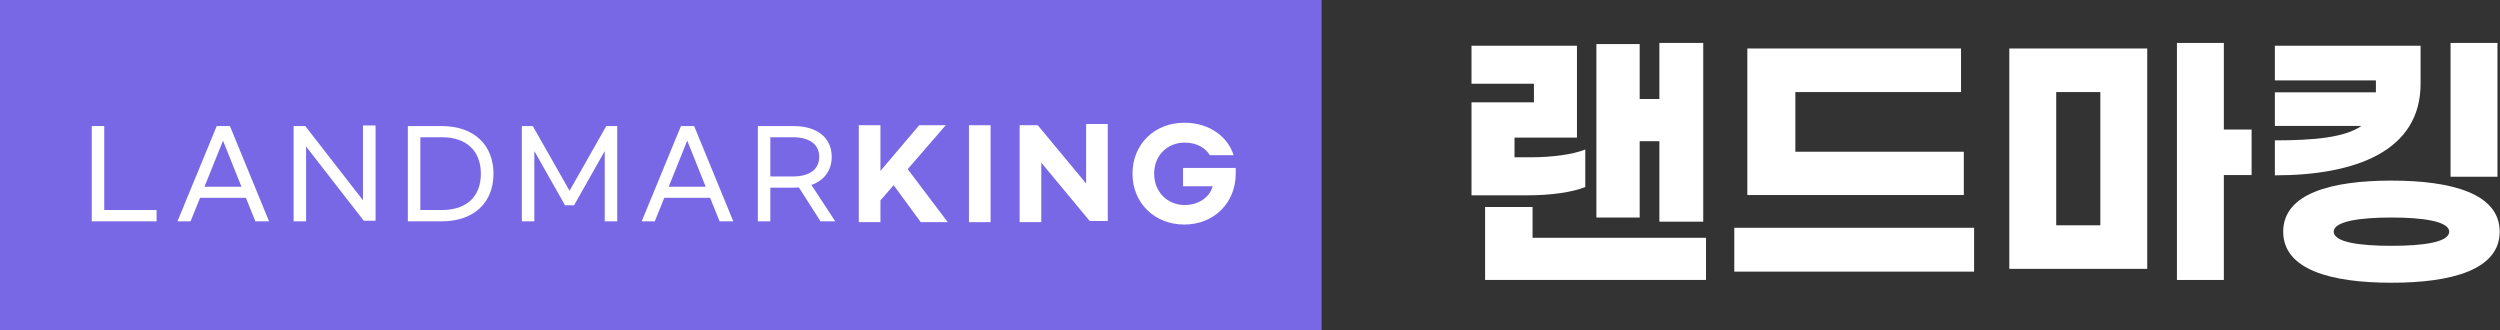 <svg width="227" height="30" viewBox="0 0 227 30" fill="none" xmlns="http://www.w3.org/2000/svg">
<rect x="0" y="0" width="227" height="30" fill="#333333" stroke="none"/>
<path d="M148.883 12.82H150.672V20.128H154.654V3.899H150.672V8.99H148.883V4H144.952V19.75H148.883V12.82ZM143.944 16.978V13.576C142.81 14.03 140.92 14.282 138.979 14.282H137.518V12.493H143.188V4.151H133.612V7.604H139.282V9.292H133.612V17.734H138.753C140.769 17.734 142.81 17.457 143.944 16.978ZM139.156 21.59V18.793H134.847V25.42H154.906V21.59H139.156Z" fill="white"/>
<path d="M178.062 4.403H158.658V17.709H178.314V13.778H163.018V8.36H178.062V4.403ZM179.247 20.683H157.474V24.664H179.247V20.683Z" fill="white"/>
<path d="M204.445 11.762H201.925V3.899H197.666V25.42H201.925V15.895H204.445V11.762ZM182.445 24.412H194.969V4.403H182.445V24.412ZM186.704 8.36H190.711V20.456H186.704V8.36Z" fill="white"/>
<path d="M226.77 3.899H222.511V16.046H226.77V3.899ZM219.789 7.604V4.151H206.559V7.301H215.732V8.385H206.559V11.434H214.422C212.885 12.493 210.113 12.745 206.559 12.745V15.92C213.918 15.92 219.789 13.702 219.789 7.604ZM217.143 16.399C211.65 16.399 207.315 17.583 207.315 21.035C207.315 24.488 211.65 25.672 217.143 25.672C222.637 25.672 226.971 24.488 226.971 21.035C226.971 17.583 222.637 16.399 217.143 16.399ZM217.143 22.321C214.245 22.321 211.902 21.993 211.902 21.035C211.902 20.103 214.245 19.75 217.143 19.75C220.041 19.75 222.385 20.103 222.385 21.035C222.385 21.993 220.041 22.321 217.143 22.321Z" fill="white"/>
<path d="M0 0H120V30H0V0Z" fill="#7868E6"/>
<path d="M9.466 11.446H8.332V20.097H14.218V19.071H9.466V11.446Z" fill="white"/>
<path d="M23.188 20.097H24.43L20.877 11.446H19.678L16.114 20.097H17.302L18.166 17.958H22.324L23.188 20.097ZM18.566 16.954L20.25 12.774L21.924 16.954H18.566Z" fill="white"/>
<path d="M26.66 11.446V20.097H27.794V13.304L33.032 20.043H34.102V11.392H32.957V18.185L27.719 11.446H26.66Z" fill="white"/>
<path d="M37.032 11.446V20.097H40.099C43.08 20.097 44.808 18.358 44.808 15.777C44.808 13.196 43.08 11.446 40.099 11.446H37.032ZM40.132 19.071H38.166V12.461H40.132C42.324 12.461 43.663 13.671 43.663 15.777C43.663 17.883 42.324 19.071 40.132 19.071Z" fill="white"/>
<path d="M47.383 11.446V20.097H48.517V13.714L51.303 18.639H52.124L54.91 13.714V20.097H56.044V11.446H55.051L51.714 17.321L48.377 11.446H47.383Z" fill="white"/>
<path d="M65.34 20.097H66.582L63.028 11.446H61.83L58.266 20.097H59.454L60.318 17.958H64.476L65.34 20.097ZM60.717 16.954L62.402 12.774L64.076 16.954H60.717Z" fill="white"/>
<path d="M75.843 20.097L73.672 16.792C74.86 16.371 75.519 15.464 75.519 14.243C75.519 12.537 74.234 11.446 72.052 11.446H68.812V20.097H69.946V17.04H72.052C72.214 17.04 72.376 17.03 72.538 17.019L74.504 20.097H75.843ZM71.966 16.025H69.946V12.461H71.966C73.467 12.461 74.385 13.077 74.385 14.243C74.385 15.41 73.467 16.025 71.966 16.025Z" fill="white"/>
<path d="M83.605 20.172H86.056L82.417 15.356L85.873 11.37H83.464L79.944 15.518V11.37H77.978V20.172H79.944V18.196L81.142 16.814L83.605 20.172Z" fill="white"/>
<path d="M87.981 11.37V20.172H89.946V11.37H87.981Z" fill="white"/>
<path d="M92.583 20.172H94.549V14.772L98.945 20.064H100.586V11.262H98.621V16.662L94.225 11.37H92.583V20.172Z" fill="white"/>
<path d="M107.539 11.144C104.828 11.144 102.83 13.098 102.83 15.766C102.83 18.434 104.828 20.388 107.539 20.388C110.206 20.388 112.204 18.434 112.204 15.766V15.248H107.42V16.911H110.109C109.904 17.775 108.954 18.617 107.582 18.617C105.984 18.617 104.796 17.418 104.796 15.766C104.796 14.124 105.984 12.947 107.582 12.947C108.651 12.947 109.483 13.444 109.85 14.092H112.01C111.502 12.44 109.839 11.144 107.539 11.144Z" fill="white"/>
</svg>
